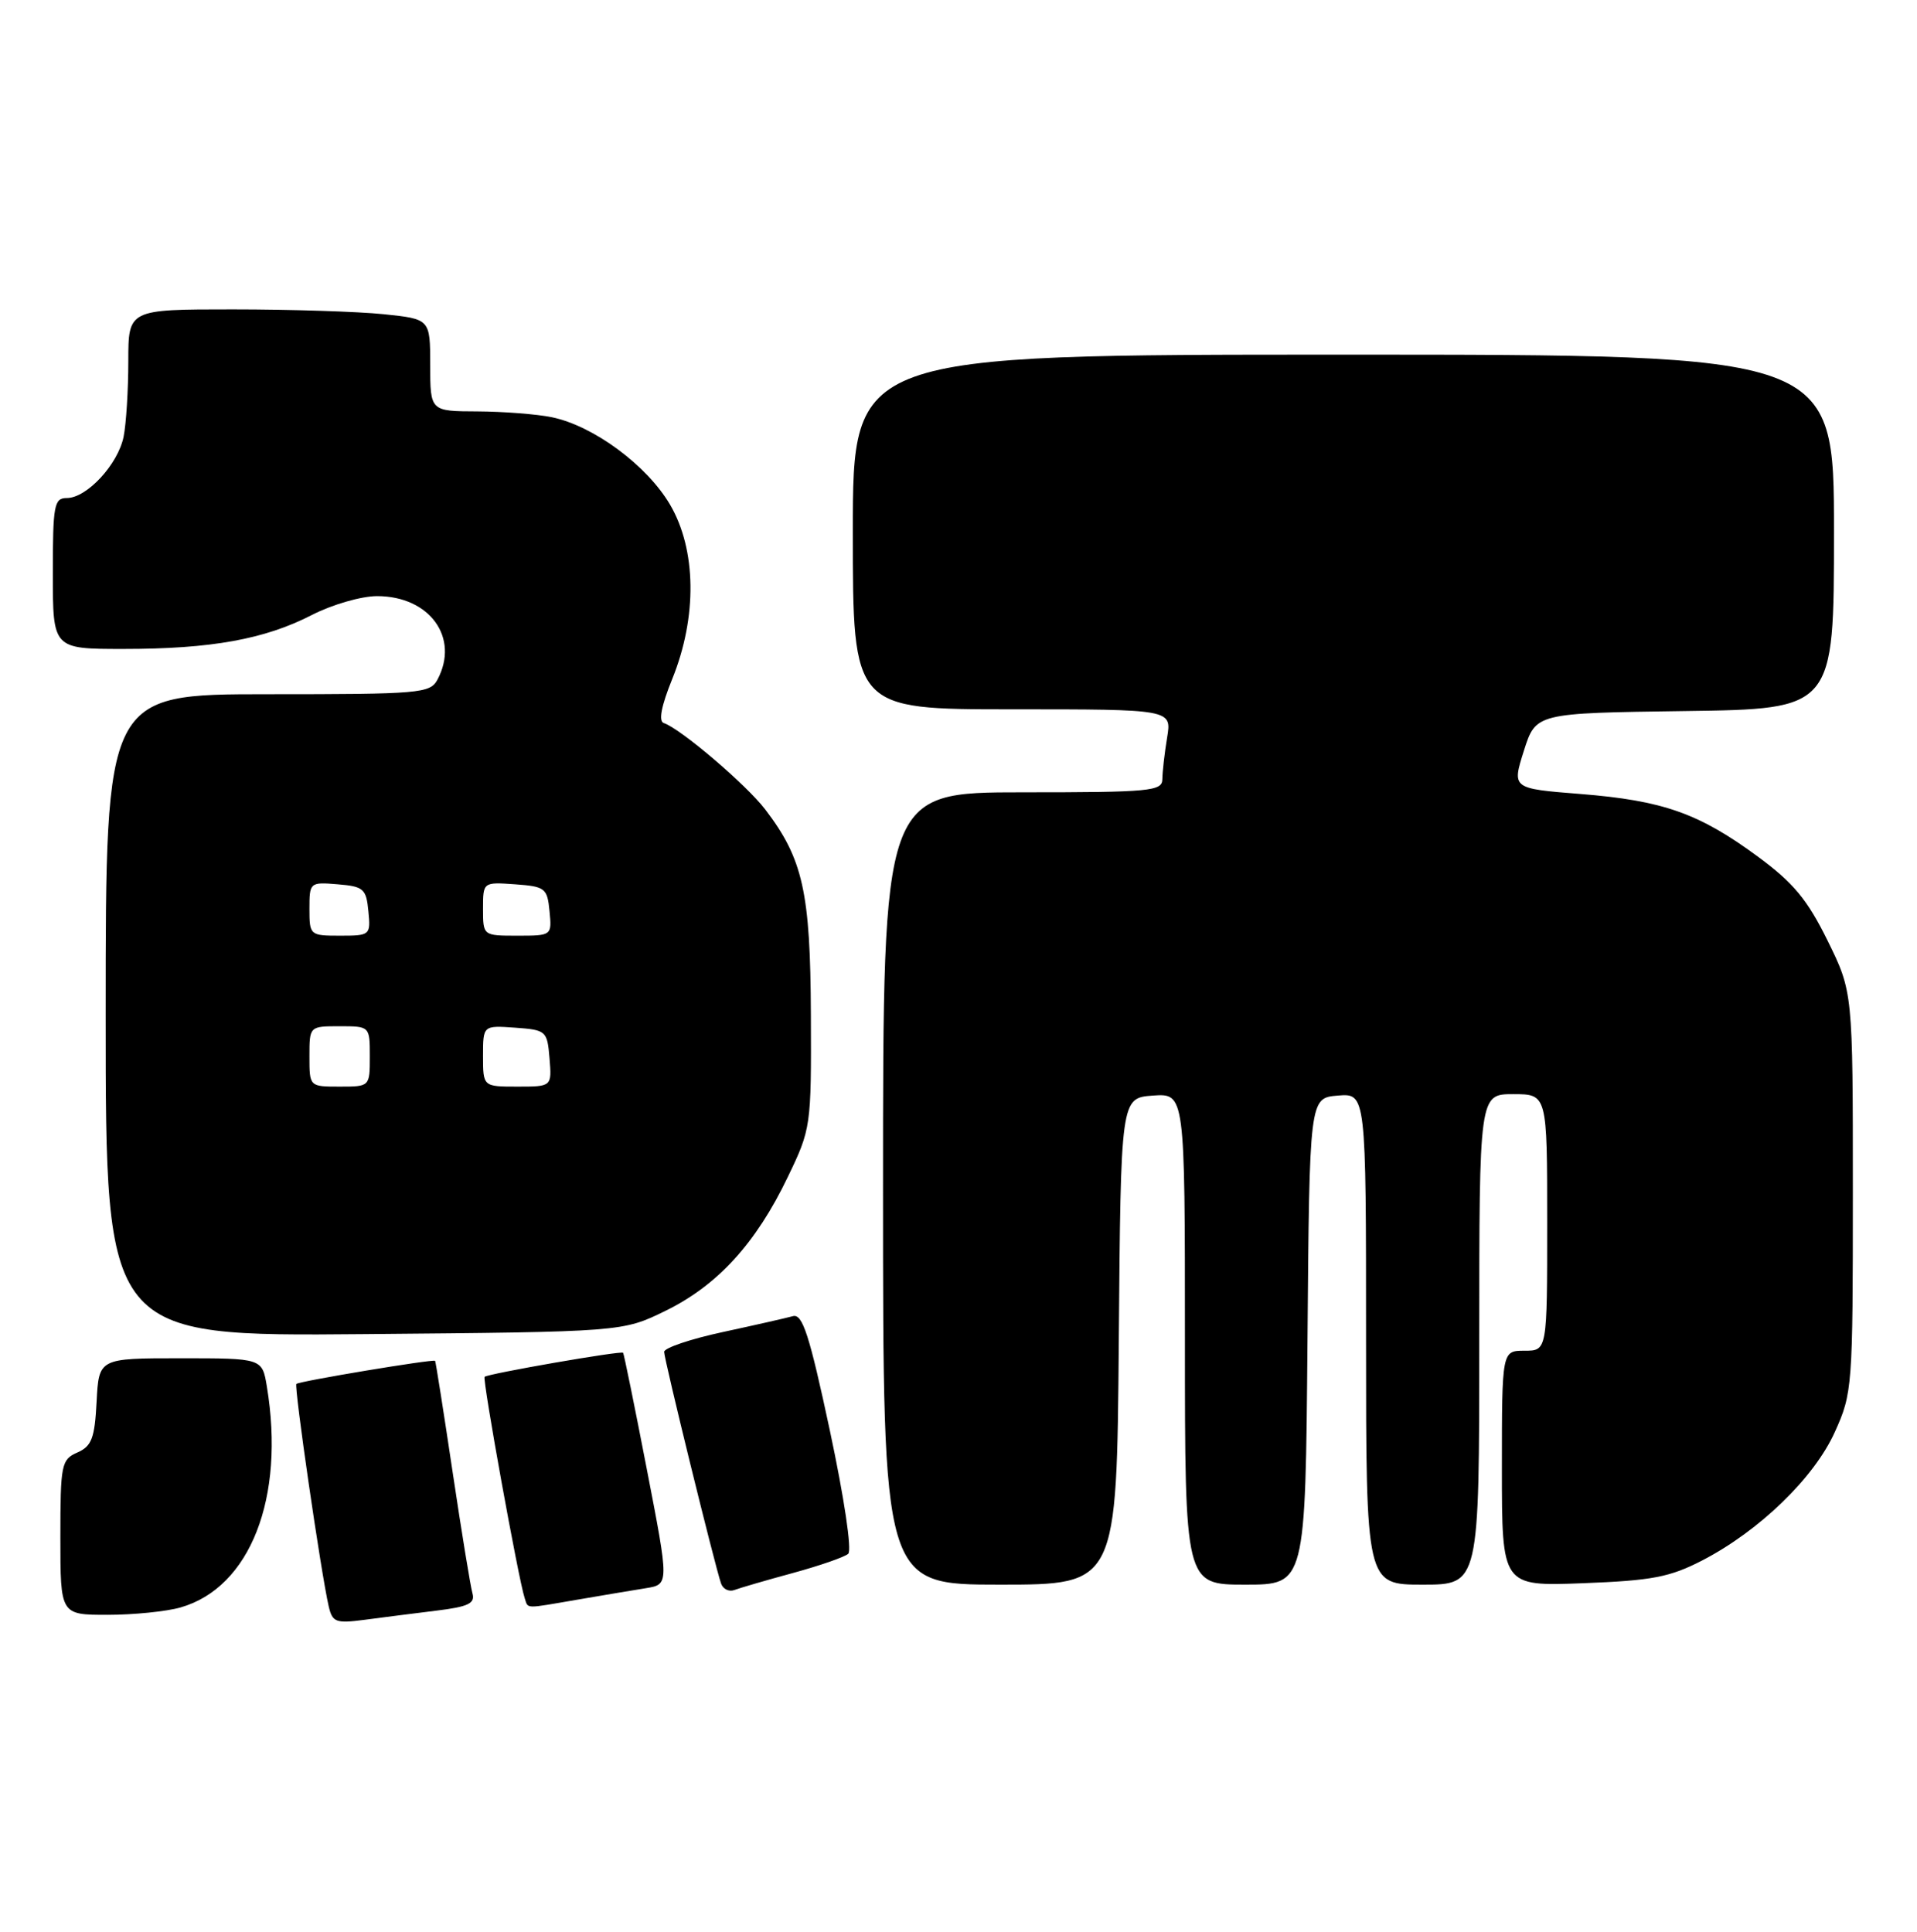 <?xml version="1.0" encoding="UTF-8" standalone="no"?>
<!DOCTYPE svg PUBLIC "-//W3C//DTD SVG 1.1//EN" "http://www.w3.org/Graphics/SVG/1.1/DTD/svg11.dtd" >
<svg xmlns="http://www.w3.org/2000/svg" xmlns:xlink="http://www.w3.org/1999/xlink" version="1.1" viewBox="0 0 254 256">
 <g >
 <path fill="currentColor"
d=" M 57.79 213.45 C 62.06 212.93 62.98 212.49 62.60 211.15 C 62.34 210.24 61.15 202.97 59.96 195.00 C 58.77 187.03 57.73 180.43 57.65 180.34 C 57.40 180.08 39.63 183.04 39.27 183.40 C 38.94 183.73 42.52 208.39 43.55 212.86 C 44.04 214.99 44.49 215.16 48.30 214.66 C 50.61 214.35 54.88 213.81 57.79 213.45 Z  M 23.93 213.02 C 33.16 210.37 37.80 198.49 35.36 183.75 C 34.74 180.00 34.74 180.00 23.92 180.00 C 13.10 180.00 13.10 180.00 12.80 185.75 C 12.55 190.60 12.15 191.65 10.25 192.49 C 8.13 193.42 8.00 194.05 8.00 203.74 C 8.00 214.00 8.00 214.00 14.26 214.00 C 17.70 214.00 22.05 213.56 23.93 213.02 Z  M 76.57 211.98 C 79.83 211.42 83.89 210.74 85.58 210.47 C 88.66 209.97 88.66 209.97 85.71 194.74 C 84.09 186.36 82.67 179.40 82.56 179.27 C 82.31 178.97 64.62 182.05 64.21 182.46 C 63.89 182.77 68.72 209.42 69.51 211.75 C 70.02 213.25 69.33 213.22 76.57 211.98 Z  M 105.05 208.46 C 108.60 207.49 111.90 206.35 112.39 205.91 C 112.90 205.46 111.85 198.47 109.95 189.55 C 107.24 176.87 106.33 174.07 105.06 174.42 C 104.20 174.66 100.01 175.61 95.75 176.53 C 91.49 177.45 88.00 178.63 88.00 179.15 C 88.00 180.15 94.72 207.51 95.54 209.85 C 95.80 210.60 96.60 210.98 97.31 210.71 C 98.02 210.44 101.51 209.42 105.05 208.46 Z  M 148.24 177.75 C 148.50 145.50 148.50 145.50 152.75 145.19 C 157.00 144.89 157.00 144.89 157.00 177.44 C 157.00 210.00 157.00 210.00 164.99 210.00 C 172.97 210.00 172.97 210.00 173.24 177.75 C 173.50 145.50 173.50 145.50 177.25 145.19 C 181.00 144.88 181.00 144.88 181.00 177.44 C 181.00 210.00 181.00 210.00 188.50 210.00 C 196.00 210.00 196.00 210.00 196.00 177.50 C 196.00 145.00 196.00 145.00 200.50 145.00 C 205.00 145.00 205.00 145.00 205.00 162.00 C 205.00 179.00 205.00 179.00 202.00 179.00 C 199.00 179.00 199.00 179.00 199.00 194.61 C 199.00 210.22 199.00 210.22 209.75 209.81 C 218.90 209.46 221.25 209.01 225.55 206.79 C 233.13 202.86 240.37 195.85 243.11 189.78 C 245.44 184.64 245.50 183.79 245.50 157.98 C 245.50 131.46 245.50 131.46 242.15 124.65 C 239.46 119.20 237.63 116.99 232.90 113.51 C 225.11 107.77 220.33 106.09 209.41 105.22 C 200.33 104.50 200.33 104.50 201.91 99.50 C 203.50 94.50 203.50 94.50 223.25 94.23 C 243.00 93.96 243.00 93.96 243.00 70.48 C 243.00 47.00 243.00 47.00 178.00 47.00 C 113.00 47.00 113.00 47.00 113.00 70.50 C 113.00 94.00 113.00 94.00 134.13 94.00 C 155.26 94.00 155.26 94.00 154.64 97.75 C 154.30 99.81 154.02 102.29 154.01 103.25 C 154.00 104.85 152.45 105.00 135.50 105.00 C 117.00 105.00 117.00 105.00 117.00 157.50 C 117.00 210.00 117.00 210.00 132.49 210.00 C 147.97 210.00 147.97 210.00 148.24 177.75 Z  M 88.22 173.69 C 95.09 170.32 100.16 164.77 104.37 156.00 C 107.46 149.59 107.50 149.30 107.44 134.50 C 107.38 118.25 106.40 113.83 101.40 107.28 C 98.90 104.00 90.16 96.55 87.95 95.82 C 87.23 95.58 87.62 93.56 89.07 89.98 C 92.40 81.76 92.28 72.83 88.77 66.86 C 85.71 61.66 78.64 56.43 73.11 55.29 C 71.12 54.88 66.69 54.54 63.25 54.52 C 57.01 54.50 57.01 54.50 57.00 48.39 C 57.00 42.28 57.00 42.28 50.85 41.64 C 47.47 41.29 38.47 41.00 30.85 41.00 C 17.00 41.00 17.00 41.00 17.00 47.87 C 17.00 51.66 16.72 56.15 16.38 57.86 C 15.65 61.52 11.51 66.00 8.86 66.00 C 7.17 66.00 7.00 66.91 7.00 76.00 C 7.00 86.00 7.00 86.00 16.36 86.00 C 27.98 86.00 35.08 84.72 41.34 81.49 C 44.01 80.12 47.88 79.00 49.96 79.00 C 56.94 79.00 60.93 84.52 57.96 90.07 C 56.99 91.89 55.66 92.00 35.46 92.00 C 14.00 92.00 14.00 92.00 14.00 134.55 C 14.00 177.10 14.00 177.10 48.25 176.80 C 82.50 176.50 82.50 176.50 88.22 173.69 Z  M 41.00 140.00 C 41.00 136.00 41.00 136.00 45.00 136.00 C 49.00 136.00 49.00 136.00 49.00 140.00 C 49.00 144.00 49.00 144.00 45.00 144.00 C 41.00 144.00 41.00 144.00 41.00 140.00 Z  M 64.00 139.94 C 64.00 135.89 64.00 135.89 68.25 136.19 C 72.38 136.49 72.51 136.61 72.81 140.25 C 73.12 144.00 73.12 144.00 68.56 144.00 C 64.00 144.00 64.00 144.00 64.00 139.94 Z  M 41.00 120.44 C 41.00 116.94 41.06 116.88 44.75 117.19 C 48.17 117.47 48.53 117.78 48.81 120.75 C 49.12 123.93 49.05 124.00 45.06 124.00 C 41.07 124.00 41.00 123.94 41.00 120.44 Z  M 64.00 120.44 C 64.00 116.89 64.00 116.89 68.25 117.19 C 72.24 117.48 72.52 117.70 72.81 120.75 C 73.13 123.99 73.11 124.00 68.56 124.00 C 64.00 124.00 64.00 124.00 64.00 120.44 Z "/>
</g>
</svg>